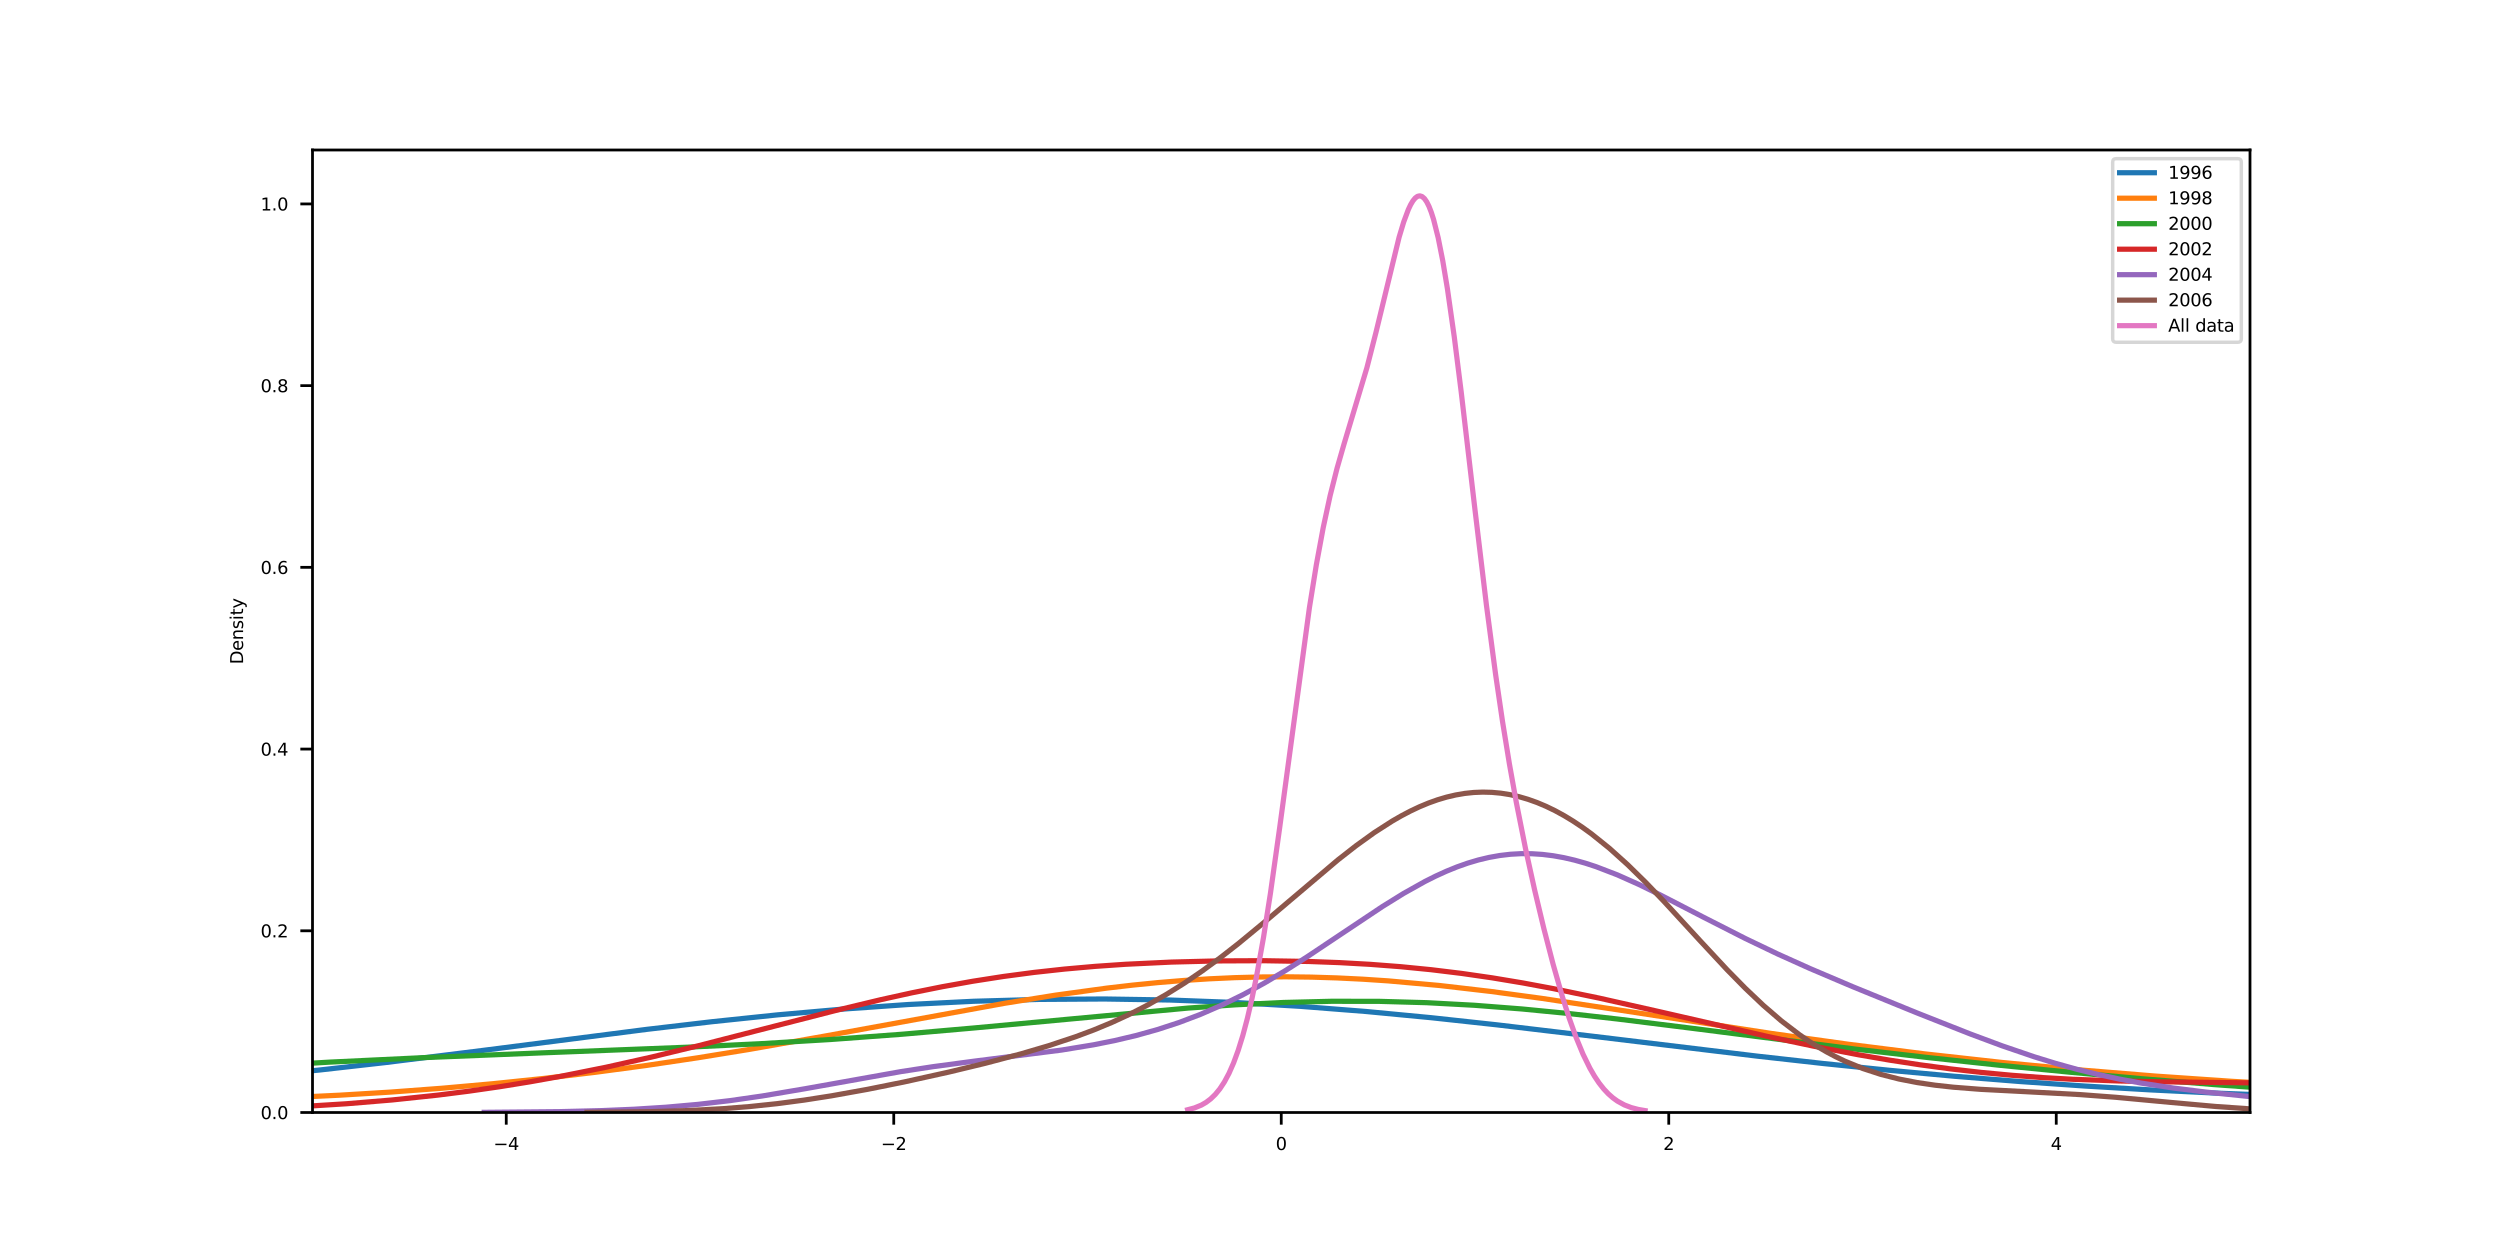 <?xml version="1.0" encoding="utf-8" standalone="no"?>
<!DOCTYPE svg PUBLIC "-//W3C//DTD SVG 1.1//EN"
  "http://www.w3.org/Graphics/SVG/1.1/DTD/svg11.dtd">
<svg xmlns:xlink="http://www.w3.org/1999/xlink" width="720pt" height="360pt" viewBox="0 0 720 360" xmlns="http://www.w3.org/2000/svg" version="1.1">
 <defs>
  <style type="text/css">*{stroke-linejoin: round; stroke-linecap: butt}</style>
 </defs>
 <g id="figure_1">
  <g id="patch_1">
   <path d="M 0 360 
L 720 360 
L 720 0 
L 0 0 
z
" style="fill: #ffffff"/>
  </g>
  <g id="axes_1">
   <g id="patch_2">
    <path d="M 90 320.4 
L 648 320.4 
L 648 43.2 
L 90 43.2 
z
" style="fill: #ffffff"/>
   </g>
   <g id="matplotlib.axis_1">
    <g id="xtick_1">
     <g id="line2d_1">
      <defs>
       <path id="mf18ac96878" d="M 0 0 
L 0 3.5 
" style="stroke: #000000; stroke-width: 0.8"/>
      </defs>
      <g>
       <use xlink:href="#mf18ac96878" x="145.8" y="320.4" style="stroke: #000000; stroke-width: 0.8"/>
      </g>
     </g>
     <g id="text_1">
      <!-- −4 -->
      <g transform="translate(142.114 331.199) scale(0.05 -0.05)">
       <defs>
        <path id="DejaVuSans-2212" d="M 678 2272 
L 4684 2272 
L 4684 1741 
L 678 1741 
L 678 2272 
z
" transform="scale(0.016)"/>
        <path id="DejaVuSans-34" d="M 2419 4116 
L 825 1625 
L 2419 1625 
L 2419 4116 
z
M 2253 4666 
L 3047 4666 
L 3047 1625 
L 3713 1625 
L 3713 1100 
L 3047 1100 
L 3047 0 
L 2419 0 
L 2419 1100 
L 313 1100 
L 313 1709 
L 2253 4666 
z
" transform="scale(0.016)"/>
       </defs>
       <use xlink:href="#DejaVuSans-2212"/>
       <use xlink:href="#DejaVuSans-34" x="83.789"/>
      </g>
     </g>
    </g>
    <g id="xtick_2">
     <g id="line2d_2">
      <g>
       <use xlink:href="#mf18ac96878" x="257.4" y="320.4" style="stroke: #000000; stroke-width: 0.8"/>
      </g>
     </g>
     <g id="text_2">
      <!-- −2 -->
      <g transform="translate(253.714 331.199) scale(0.05 -0.05)">
       <defs>
        <path id="DejaVuSans-32" d="M 1228 531 
L 3431 531 
L 3431 0 
L 469 0 
L 469 531 
Q 828 903 1448 1529 
Q 2069 2156 2228 2338 
Q 2531 2678 2651 2914 
Q 2772 3150 2772 3378 
Q 2772 3750 2511 3984 
Q 2250 4219 1831 4219 
Q 1534 4219 1204 4116 
Q 875 4013 500 3803 
L 500 4441 
Q 881 4594 1212 4672 
Q 1544 4750 1819 4750 
Q 2544 4750 2975 4387 
Q 3406 4025 3406 3419 
Q 3406 3131 3298 2873 
Q 3191 2616 2906 2266 
Q 2828 2175 2409 1742 
Q 1991 1309 1228 531 
z
" transform="scale(0.016)"/>
       </defs>
       <use xlink:href="#DejaVuSans-2212"/>
       <use xlink:href="#DejaVuSans-32" x="83.789"/>
      </g>
     </g>
    </g>
    <g id="xtick_3">
     <g id="line2d_3">
      <g>
       <use xlink:href="#mf18ac96878" x="369" y="320.4" style="stroke: #000000; stroke-width: 0.8"/>
      </g>
     </g>
     <g id="text_3">
      <!-- 0 -->
      <g transform="translate(367.409 331.199) scale(0.05 -0.05)">
       <defs>
        <path id="DejaVuSans-30" d="M 2034 4250 
Q 1547 4250 1301 3770 
Q 1056 3291 1056 2328 
Q 1056 1369 1301 889 
Q 1547 409 2034 409 
Q 2525 409 2770 889 
Q 3016 1369 3016 2328 
Q 3016 3291 2770 3770 
Q 2525 4250 2034 4250 
z
M 2034 4750 
Q 2819 4750 3233 4129 
Q 3647 3509 3647 2328 
Q 3647 1150 3233 529 
Q 2819 -91 2034 -91 
Q 1250 -91 836 529 
Q 422 1150 422 2328 
Q 422 3509 836 4129 
Q 1250 4750 2034 4750 
z
" transform="scale(0.016)"/>
       </defs>
       <use xlink:href="#DejaVuSans-30"/>
      </g>
     </g>
    </g>
    <g id="xtick_4">
     <g id="line2d_4">
      <g>
       <use xlink:href="#mf18ac96878" x="480.6" y="320.4" style="stroke: #000000; stroke-width: 0.8"/>
      </g>
     </g>
     <g id="text_4">
      <!-- 2 -->
      <g transform="translate(479.009 331.199) scale(0.05 -0.05)">
       <use xlink:href="#DejaVuSans-32"/>
      </g>
     </g>
    </g>
    <g id="xtick_5">
     <g id="line2d_5">
      <g>
       <use xlink:href="#mf18ac96878" x="592.2" y="320.4" style="stroke: #000000; stroke-width: 0.8"/>
      </g>
     </g>
     <g id="text_5">
      <!-- 4 -->
      <g transform="translate(590.609 331.199) scale(0.05 -0.05)">
       <use xlink:href="#DejaVuSans-34"/>
      </g>
     </g>
    </g>
   </g>
   <g id="matplotlib.axis_2">
    <g id="ytick_1">
     <g id="line2d_6">
      <defs>
       <path id="m274c9610d9" d="M 0 0 
L -3.5 0 
" style="stroke: #000000; stroke-width: 0.8"/>
      </defs>
      <g>
       <use xlink:href="#m274c9610d9" x="90" y="320.4" style="stroke: #000000; stroke-width: 0.8"/>
      </g>
     </g>
     <g id="text_6">
      <!-- 0.0 -->
      <g transform="translate(75.048 322.3) scale(0.05 -0.05)">
       <defs>
        <path id="DejaVuSans-2e" d="M 684 794 
L 1344 794 
L 1344 0 
L 684 0 
L 684 794 
z
" transform="scale(0.016)"/>
       </defs>
       <use xlink:href="#DejaVuSans-30"/>
       <use xlink:href="#DejaVuSans-2e" x="63.623"/>
       <use xlink:href="#DejaVuSans-30" x="95.41"/>
      </g>
     </g>
    </g>
    <g id="ytick_2">
     <g id="line2d_7">
      <g>
       <use xlink:href="#m274c9610d9" x="90" y="268.066" style="stroke: #000000; stroke-width: 0.8"/>
      </g>
     </g>
     <g id="text_7">
      <!-- 0.2 -->
      <g transform="translate(75.048 269.965) scale(0.05 -0.05)">
       <use xlink:href="#DejaVuSans-30"/>
       <use xlink:href="#DejaVuSans-2e" x="63.623"/>
       <use xlink:href="#DejaVuSans-32" x="95.41"/>
      </g>
     </g>
    </g>
    <g id="ytick_3">
     <g id="line2d_8">
      <g>
       <use xlink:href="#m274c9610d9" x="90" y="215.732" style="stroke: #000000; stroke-width: 0.8"/>
      </g>
     </g>
     <g id="text_8">
      <!-- 0.4 -->
      <g transform="translate(75.048 217.631) scale(0.05 -0.05)">
       <use xlink:href="#DejaVuSans-30"/>
       <use xlink:href="#DejaVuSans-2e" x="63.623"/>
       <use xlink:href="#DejaVuSans-34" x="95.41"/>
      </g>
     </g>
    </g>
    <g id="ytick_4">
     <g id="line2d_9">
      <g>
       <use xlink:href="#m274c9610d9" x="90" y="163.397" style="stroke: #000000; stroke-width: 0.8"/>
      </g>
     </g>
     <g id="text_9">
      <!-- 0.6 -->
      <g transform="translate(75.048 165.297) scale(0.05 -0.05)">
       <defs>
        <path id="DejaVuSans-36" d="M 2113 2584 
Q 1688 2584 1439 2293 
Q 1191 2003 1191 1497 
Q 1191 994 1439 701 
Q 1688 409 2113 409 
Q 2538 409 2786 701 
Q 3034 994 3034 1497 
Q 3034 2003 2786 2293 
Q 2538 2584 2113 2584 
z
M 3366 4563 
L 3366 3988 
Q 3128 4100 2886 4159 
Q 2644 4219 2406 4219 
Q 1781 4219 1451 3797 
Q 1122 3375 1075 2522 
Q 1259 2794 1537 2939 
Q 1816 3084 2150 3084 
Q 2853 3084 3261 2657 
Q 3669 2231 3669 1497 
Q 3669 778 3244 343 
Q 2819 -91 2113 -91 
Q 1303 -91 875 529 
Q 447 1150 447 2328 
Q 447 3434 972 4092 
Q 1497 4750 2381 4750 
Q 2619 4750 2861 4703 
Q 3103 4656 3366 4563 
z
" transform="scale(0.016)"/>
       </defs>
       <use xlink:href="#DejaVuSans-30"/>
       <use xlink:href="#DejaVuSans-2e" x="63.623"/>
       <use xlink:href="#DejaVuSans-36" x="95.41"/>
      </g>
     </g>
    </g>
    <g id="ytick_5">
     <g id="line2d_10">
      <g>
       <use xlink:href="#m274c9610d9" x="90" y="111.063" style="stroke: #000000; stroke-width: 0.8"/>
      </g>
     </g>
     <g id="text_10">
      <!-- 0.8 -->
      <g transform="translate(75.048 112.963) scale(0.05 -0.05)">
       <defs>
        <path id="DejaVuSans-38" d="M 2034 2216 
Q 1584 2216 1326 1975 
Q 1069 1734 1069 1313 
Q 1069 891 1326 650 
Q 1584 409 2034 409 
Q 2484 409 2743 651 
Q 3003 894 3003 1313 
Q 3003 1734 2745 1975 
Q 2488 2216 2034 2216 
z
M 1403 2484 
Q 997 2584 770 2862 
Q 544 3141 544 3541 
Q 544 4100 942 4425 
Q 1341 4750 2034 4750 
Q 2731 4750 3128 4425 
Q 3525 4100 3525 3541 
Q 3525 3141 3298 2862 
Q 3072 2584 2669 2484 
Q 3125 2378 3379 2068 
Q 3634 1759 3634 1313 
Q 3634 634 3220 271 
Q 2806 -91 2034 -91 
Q 1263 -91 848 271 
Q 434 634 434 1313 
Q 434 1759 690 2068 
Q 947 2378 1403 2484 
z
M 1172 3481 
Q 1172 3119 1398 2916 
Q 1625 2713 2034 2713 
Q 2441 2713 2670 2916 
Q 2900 3119 2900 3481 
Q 2900 3844 2670 4047 
Q 2441 4250 2034 4250 
Q 1625 4250 1398 4047 
Q 1172 3844 1172 3481 
z
" transform="scale(0.016)"/>
       </defs>
       <use xlink:href="#DejaVuSans-30"/>
       <use xlink:href="#DejaVuSans-2e" x="63.623"/>
       <use xlink:href="#DejaVuSans-38" x="95.41"/>
      </g>
     </g>
    </g>
    <g id="ytick_6">
     <g id="line2d_11">
      <g>
       <use xlink:href="#m274c9610d9" x="90" y="58.729" style="stroke: #000000; stroke-width: 0.8"/>
      </g>
     </g>
     <g id="text_11">
      <!-- 1.0 -->
      <g transform="translate(75.048 60.628) scale(0.05 -0.05)">
       <defs>
        <path id="DejaVuSans-31" d="M 794 531 
L 1825 531 
L 1825 4091 
L 703 3866 
L 703 4441 
L 1819 4666 
L 2450 4666 
L 2450 531 
L 3481 531 
L 3481 0 
L 794 0 
L 794 531 
z
" transform="scale(0.016)"/>
       </defs>
       <use xlink:href="#DejaVuSans-31"/>
       <use xlink:href="#DejaVuSans-2e" x="63.623"/>
       <use xlink:href="#DejaVuSans-30" x="95.41"/>
      </g>
     </g>
    </g>
    <g id="text_12">
     <!-- Density -->
     <g transform="translate(70.009 191.304) rotate(-90) scale(0.05 -0.05)">
      <defs>
       <path id="DejaVuSans-44" d="M 1259 4147 
L 1259 519 
L 2022 519 
Q 2988 519 3436 956 
Q 3884 1394 3884 2338 
Q 3884 3275 3436 3711 
Q 2988 4147 2022 4147 
L 1259 4147 
z
M 628 4666 
L 1925 4666 
Q 3281 4666 3915 4102 
Q 4550 3538 4550 2338 
Q 4550 1131 3912 565 
Q 3275 0 1925 0 
L 628 0 
L 628 4666 
z
" transform="scale(0.016)"/>
       <path id="DejaVuSans-65" d="M 3597 1894 
L 3597 1613 
L 953 1613 
Q 991 1019 1311 708 
Q 1631 397 2203 397 
Q 2534 397 2845 478 
Q 3156 559 3463 722 
L 3463 178 
Q 3153 47 2828 -22 
Q 2503 -91 2169 -91 
Q 1331 -91 842 396 
Q 353 884 353 1716 
Q 353 2575 817 3079 
Q 1281 3584 2069 3584 
Q 2775 3584 3186 3129 
Q 3597 2675 3597 1894 
z
M 3022 2063 
Q 3016 2534 2758 2815 
Q 2500 3097 2075 3097 
Q 1594 3097 1305 2825 
Q 1016 2553 972 2059 
L 3022 2063 
z
" transform="scale(0.016)"/>
       <path id="DejaVuSans-6e" d="M 3513 2113 
L 3513 0 
L 2938 0 
L 2938 2094 
Q 2938 2591 2744 2837 
Q 2550 3084 2163 3084 
Q 1697 3084 1428 2787 
Q 1159 2491 1159 1978 
L 1159 0 
L 581 0 
L 581 3500 
L 1159 3500 
L 1159 2956 
Q 1366 3272 1645 3428 
Q 1925 3584 2291 3584 
Q 2894 3584 3203 3211 
Q 3513 2838 3513 2113 
z
" transform="scale(0.016)"/>
       <path id="DejaVuSans-73" d="M 2834 3397 
L 2834 2853 
Q 2591 2978 2328 3040 
Q 2066 3103 1784 3103 
Q 1356 3103 1142 2972 
Q 928 2841 928 2578 
Q 928 2378 1081 2264 
Q 1234 2150 1697 2047 
L 1894 2003 
Q 2506 1872 2764 1633 
Q 3022 1394 3022 966 
Q 3022 478 2636 193 
Q 2250 -91 1575 -91 
Q 1294 -91 989 -36 
Q 684 19 347 128 
L 347 722 
Q 666 556 975 473 
Q 1284 391 1588 391 
Q 1994 391 2212 530 
Q 2431 669 2431 922 
Q 2431 1156 2273 1281 
Q 2116 1406 1581 1522 
L 1381 1569 
Q 847 1681 609 1914 
Q 372 2147 372 2553 
Q 372 3047 722 3315 
Q 1072 3584 1716 3584 
Q 2034 3584 2315 3537 
Q 2597 3491 2834 3397 
z
" transform="scale(0.016)"/>
       <path id="DejaVuSans-69" d="M 603 3500 
L 1178 3500 
L 1178 0 
L 603 0 
L 603 3500 
z
M 603 4863 
L 1178 4863 
L 1178 4134 
L 603 4134 
L 603 4863 
z
" transform="scale(0.016)"/>
       <path id="DejaVuSans-74" d="M 1172 4494 
L 1172 3500 
L 2356 3500 
L 2356 3053 
L 1172 3053 
L 1172 1153 
Q 1172 725 1289 603 
Q 1406 481 1766 481 
L 2356 481 
L 2356 0 
L 1766 0 
Q 1100 0 847 248 
Q 594 497 594 1153 
L 594 3053 
L 172 3053 
L 172 3500 
L 594 3500 
L 594 4494 
L 1172 4494 
z
" transform="scale(0.016)"/>
       <path id="DejaVuSans-79" d="M 2059 -325 
Q 1816 -950 1584 -1140 
Q 1353 -1331 966 -1331 
L 506 -1331 
L 506 -850 
L 844 -850 
Q 1081 -850 1212 -737 
Q 1344 -625 1503 -206 
L 1606 56 
L 191 3500 
L 800 3500 
L 1894 763 
L 2988 3500 
L 3597 3500 
L 2059 -325 
z
" transform="scale(0.016)"/>
      </defs>
      <use xlink:href="#DejaVuSans-44"/>
      <use xlink:href="#DejaVuSans-65" x="77.002"/>
      <use xlink:href="#DejaVuSans-6e" x="138.525"/>
      <use xlink:href="#DejaVuSans-73" x="201.904"/>
      <use xlink:href="#DejaVuSans-69" x="254.004"/>
      <use xlink:href="#DejaVuSans-74" x="281.787"/>
      <use xlink:href="#DejaVuSans-79" x="320.996"/>
     </g>
    </g>
   </g>
   <g id="line2d_12">
    <path d="M -1 314.76 
L 16.802 313.992 
L 35.632 312.948 
L 54.461 311.634 
L 73.29 310.033 
L 92.119 308.153 
L 110.948 306.025 
L 139.192 302.501 
L 186.265 296.456 
L 205.094 294.248 
L 223.923 292.281 
L 242.753 290.617 
L 261.582 289.301 
L 280.411 288.366 
L 299.24 287.83 
L 318.069 287.708 
L 336.898 288.005 
L 355.728 288.717 
L 374.557 289.828 
L 393.386 291.306 
L 412.215 293.101 
L 431.044 295.145 
L 459.288 298.506 
L 506.361 304.201 
L 525.19 306.303 
L 544.019 308.232 
L 562.849 309.961 
L 581.678 311.477 
L 600.507 312.783 
L 619.336 313.889 
L 638.165 314.812 
L 666.409 315.905 
L 694.653 316.726 
L 721 317.325 
L 721 317.325 
" clip-path="url(#p4b6a8d7ecd)" style="fill: none; stroke: #1f77b4; stroke-width: 1.5; stroke-linecap: square"/>
   </g>
   <g id="line2d_13">
    <path d="M -1 317.321 
L 24.181 317.314 
L 46.276 317.12 
L 68.372 316.639 
L 83.102 316.117 
L 97.832 315.414 
L 112.562 314.516 
L 127.292 313.415 
L 142.022 312.102 
L 156.752 310.571 
L 171.482 308.817 
L 186.212 306.84 
L 200.942 304.645 
L 215.672 302.249 
L 237.767 298.349 
L 289.323 288.947 
L 304.053 286.592 
L 318.783 284.573 
L 326.148 283.72 
L 333.513 282.984 
L 340.878 282.376 
L 348.243 281.901 
L 355.608 281.565 
L 362.973 281.371 
L 370.338 281.32 
L 377.703 281.411 
L 385.068 281.64 
L 392.433 282.004 
L 399.798 282.493 
L 414.528 283.817 
L 429.258 285.527 
L 443.988 287.527 
L 466.083 290.854 
L 510.273 297.65 
L 532.369 300.748 
L 554.464 303.532 
L 576.559 305.983 
L 598.654 308.104 
L 620.749 309.909 
L 642.844 311.423 
L 664.939 312.689 
L 694.399 314.09 
L 721 315.178 
L 721 315.178 
" clip-path="url(#p4b6a8d7ecd)" style="fill: none; stroke: #ff7f0e; stroke-width: 1.5; stroke-linecap: square"/>
   </g>
   <g id="line2d_14">
    <path d="M -1 311.511 
L 95.066 305.885 
L 122.529 304.576 
L 156.859 303.195 
L 198.054 301.59 
L 218.652 300.603 
L 239.249 299.374 
L 259.847 297.855 
L 280.445 296.058 
L 342.237 290.318 
L 355.969 289.378 
L 369.701 288.711 
L 383.433 288.369 
L 397.165 288.386 
L 410.896 288.773 
L 424.628 289.518 
L 438.36 290.586 
L 452.092 291.926 
L 465.823 293.474 
L 486.421 296.037 
L 534.482 302.154 
L 555.08 304.558 
L 575.677 306.777 
L 596.275 308.813 
L 616.873 310.673 
L 637.47 312.352 
L 658.068 313.84 
L 678.666 315.127 
L 699.263 316.216 
L 721 317.165 
L 721 317.165 
" clip-path="url(#p4b6a8d7ecd)" style="fill: none; stroke: #2ca02c; stroke-width: 1.5; stroke-linecap: square"/>
   </g>
   <g id="line2d_15">
    <path d="M -1 320.358 
L 33.773 320.17 
L 55.774 319.826 
L 73.375 319.305 
L 86.576 318.706 
L 99.777 317.88 
L 112.977 316.783 
L 126.178 315.381 
L 134.979 314.264 
L 143.779 312.995 
L 152.58 311.572 
L 161.38 309.995 
L 174.581 307.352 
L 187.782 304.404 
L 200.982 301.206 
L 222.984 295.552 
L 240.584 291.045 
L 253.785 287.879 
L 262.586 285.939 
L 271.386 284.17 
L 280.187 282.594 
L 288.987 281.222 
L 297.788 280.056 
L 306.588 279.091 
L 315.389 278.314 
L 324.189 277.708 
L 337.39 277.079 
L 350.591 276.744 
L 363.791 276.681 
L 376.992 276.906 
L 385.792 277.235 
L 394.593 277.73 
L 403.393 278.406 
L 412.194 279.277 
L 420.994 280.35 
L 429.795 281.625 
L 438.595 283.092 
L 447.396 284.733 
L 460.597 287.462 
L 478.198 291.428 
L 508.999 298.484 
L 522.2 301.278 
L 535.401 303.81 
L 544.201 305.32 
L 553.002 306.67 
L 561.802 307.85 
L 570.603 308.855 
L 579.403 309.683 
L 588.204 310.34 
L 597.004 310.837 
L 610.205 311.324 
L 623.406 311.572 
L 676.208 312.198 
L 689.409 312.677 
L 702.61 313.349 
L 721 314.545 
L 721 314.545 
" clip-path="url(#p4b6a8d7ecd)" style="fill: none; stroke: #d62728; stroke-width: 1.5; stroke-linecap: square"/>
   </g>
   <g id="line2d_16">
    <path d="M 139.452 320.353 
L 161.003 320.156 
L 173.317 319.853 
L 182.553 319.462 
L 191.789 318.878 
L 201.025 318.057 
L 210.261 316.978 
L 219.497 315.646 
L 231.812 313.561 
L 259.519 308.611 
L 268.755 307.191 
L 281.07 305.548 
L 305.699 302.422 
L 314.935 300.905 
L 321.092 299.672 
L 327.25 298.214 
L 333.407 296.494 
L 339.564 294.48 
L 345.722 292.144 
L 351.879 289.468 
L 358.036 286.448 
L 364.194 283.093 
L 370.351 279.433 
L 376.508 275.521 
L 385.744 269.352 
L 398.059 261.135 
L 404.216 257.318 
L 410.373 253.873 
L 413.452 252.33 
L 416.531 250.927 
L 419.609 249.675 
L 422.688 248.587 
L 425.766 247.672 
L 428.845 246.937 
L 431.924 246.387 
L 435.002 246.026 
L 438.081 245.855 
L 441.16 245.873 
L 444.238 246.075 
L 447.317 246.456 
L 450.396 247.009 
L 453.474 247.723 
L 456.553 248.588 
L 459.632 249.592 
L 465.789 251.957 
L 471.946 254.703 
L 478.104 257.71 
L 490.418 264.065 
L 502.733 270.328 
L 511.969 274.749 
L 521.205 278.906 
L 533.519 284.141 
L 551.991 291.68 
L 567.384 297.761 
L 576.62 301.2 
L 585.856 304.354 
L 592.014 306.252 
L 598.171 307.961 
L 604.328 309.474 
L 610.485 310.793 
L 616.643 311.932 
L 625.879 313.348 
L 635.115 314.497 
L 647.429 315.763 
L 662.822 317.114 
L 678.216 318.274 
L 690.53 319.028 
L 702.845 319.592 
L 718.238 320.037 
L 721 320.091 
L 721 320.091 
" clip-path="url(#p4b6a8d7ecd)" style="fill: none; stroke: #9467bd; stroke-width: 1.5; stroke-linecap: square"/>
   </g>
   <g id="line2d_17">
    <path d="M 169.062 320.355 
L 187.303 320.155 
L 197.727 319.851 
L 208.15 319.303 
L 215.968 318.681 
L 223.786 317.856 
L 231.604 316.825 
L 239.421 315.604 
L 249.845 313.728 
L 260.269 311.63 
L 273.298 308.749 
L 283.722 306.237 
L 294.146 303.479 
L 301.963 301.176 
L 309.781 298.578 
L 314.993 296.631 
L 320.205 294.471 
L 325.417 292.067 
L 330.629 289.393 
L 335.84 286.43 
L 341.052 283.17 
L 346.264 279.618 
L 351.476 275.793 
L 356.688 271.726 
L 364.505 265.275 
L 385.353 247.624 
L 390.565 243.555 
L 395.776 239.802 
L 400.988 236.453 
L 403.594 234.955 
L 406.2 233.586 
L 408.806 232.356 
L 411.412 231.272 
L 414.018 230.339 
L 416.624 229.565 
L 419.23 228.953 
L 421.836 228.507 
L 424.442 228.231 
L 427.048 228.127 
L 429.653 228.196 
L 432.259 228.438 
L 434.865 228.854 
L 437.471 229.442 
L 440.077 230.203 
L 442.683 231.134 
L 445.289 232.233 
L 447.895 233.498 
L 450.501 234.924 
L 453.107 236.509 
L 455.713 238.247 
L 458.319 240.133 
L 463.53 244.322 
L 468.742 249.012 
L 473.954 254.122 
L 479.166 259.551 
L 489.59 270.888 
L 497.407 279.288 
L 502.619 284.596 
L 507.831 289.538 
L 513.043 294.027 
L 518.255 298.005 
L 520.861 299.791 
L 523.466 301.441 
L 526.072 302.956 
L 528.678 304.337 
L 531.284 305.591 
L 536.496 307.733 
L 541.708 309.436 
L 546.92 310.762 
L 552.132 311.776 
L 557.343 312.542 
L 562.555 313.116 
L 570.373 313.725 
L 583.403 314.404 
L 599.038 315.242 
L 609.462 316.027 
L 625.097 317.489 
L 638.127 318.666 
L 648.551 319.393 
L 658.974 319.881 
L 672.004 320.21 
L 687.639 320.356 
L 687.639 320.356 
" clip-path="url(#p4b6a8d7ecd)" style="fill: none; stroke: #8c564b; stroke-width: 1.5; stroke-linecap: square"/>
   </g>
   <g id="line2d_18">
    <path d="M 342.037 319.605 
L 344.023 319.078 
L 346.009 318.26 
L 347.333 317.493 
L 348.657 316.497 
L 349.981 315.221 
L 351.305 313.607 
L 352.629 311.593 
L 353.953 309.115 
L 355.277 306.104 
L 356.601 302.498 
L 357.925 298.237 
L 359.249 293.273 
L 360.573 287.57 
L 361.897 281.112 
L 363.883 270.027 
L 365.869 257.385 
L 368.517 238.584 
L 377.123 174.933 
L 379.109 162.64 
L 381.095 151.912 
L 383.08 142.731 
L 385.066 134.878 
L 387.052 127.973 
L 393.672 105.895 
L 396.32 95.561 
L 402.94 68.325 
L 404.264 63.932 
L 405.588 60.375 
L 406.25 58.973 
L 406.912 57.855 
L 407.574 57.041 
L 408.236 56.55 
L 408.898 56.399 
L 409.56 56.603 
L 410.222 57.171 
L 410.884 58.113 
L 411.546 59.433 
L 412.208 61.131 
L 412.87 63.207 
L 414.194 68.467 
L 415.518 75.133 
L 416.842 83.078 
L 418.828 97.023 
L 420.814 112.784 
L 424.786 146.748 
L 428.096 174.315 
L 430.744 194.325 
L 432.73 207.828 
L 434.716 220.046 
L 436.701 231.112 
L 439.349 244.401 
L 441.997 256.424 
L 444.645 267.488 
L 447.293 277.696 
L 449.941 286.973 
L 451.927 293.22 
L 453.913 298.774 
L 455.899 303.587 
L 457.885 307.642 
L 459.209 309.932 
L 460.533 311.908 
L 461.857 313.59 
L 463.181 315.002 
L 464.505 316.172 
L 465.829 317.127 
L 467.815 318.22 
L 469.801 318.987 
L 471.787 319.509 
L 473.773 319.853 
L 473.773 319.853 
" clip-path="url(#p4b6a8d7ecd)" style="fill: none; stroke: #e377c2; stroke-width: 1.5; stroke-linecap: square"/>
   </g>
   <g id="patch_3">
    <path d="M 90 320.4 
L 90 43.2 
" style="fill: none; stroke: #000000; stroke-width: 0.8; stroke-linejoin: miter; stroke-linecap: square"/>
   </g>
   <g id="patch_4">
    <path d="M 648 320.4 
L 648 43.2 
" style="fill: none; stroke: #000000; stroke-width: 0.8; stroke-linejoin: miter; stroke-linecap: square"/>
   </g>
   <g id="patch_5">
    <path d="M 90 320.4 
L 648 320.4 
" style="fill: none; stroke: #000000; stroke-width: 0.8; stroke-linejoin: miter; stroke-linecap: square"/>
   </g>
   <g id="patch_6">
    <path d="M 90 43.2 
L 648 43.2 
" style="fill: none; stroke: #000000; stroke-width: 0.8; stroke-linejoin: miter; stroke-linecap: square"/>
   </g>
   <g id="legend_1">
    <g id="patch_7">
     <path d="M 609.45 98.573 
L 644.5 98.573 
Q 645.5 98.573 645.5 97.573 
L 645.5 46.7 
Q 645.5 45.7 644.5 45.7 
L 609.45 45.7 
Q 608.45 45.7 608.45 46.7 
L 608.45 97.573 
Q 608.45 98.573 609.45 98.573 
z
" style="fill: #ffffff; opacity: 0.8; stroke: #cccccc; stroke-linejoin: miter"/>
    </g>
    <g id="line2d_19">
     <path d="M 610.45 49.749 
L 615.45 49.749 
L 620.45 49.749 
" style="fill: none; stroke: #1f77b4; stroke-width: 1.5; stroke-linecap: square"/>
    </g>
    <g id="text_13">
     <!-- 1996 -->
     <g transform="translate(624.45 51.499) scale(0.05 -0.05)">
      <defs>
       <path id="DejaVuSans-39" d="M 703 97 
L 703 672 
Q 941 559 1184 500 
Q 1428 441 1663 441 
Q 2288 441 2617 861 
Q 2947 1281 2994 2138 
Q 2813 1869 2534 1725 
Q 2256 1581 1919 1581 
Q 1219 1581 811 2004 
Q 403 2428 403 3163 
Q 403 3881 828 4315 
Q 1253 4750 1959 4750 
Q 2769 4750 3195 4129 
Q 3622 3509 3622 2328 
Q 3622 1225 3098 567 
Q 2575 -91 1691 -91 
Q 1453 -91 1209 -44 
Q 966 3 703 97 
z
M 1959 2075 
Q 2384 2075 2632 2365 
Q 2881 2656 2881 3163 
Q 2881 3666 2632 3958 
Q 2384 4250 1959 4250 
Q 1534 4250 1286 3958 
Q 1038 3666 1038 3163 
Q 1038 2656 1286 2365 
Q 1534 2075 1959 2075 
z
" transform="scale(0.016)"/>
      </defs>
      <use xlink:href="#DejaVuSans-31"/>
      <use xlink:href="#DejaVuSans-39" x="63.623"/>
      <use xlink:href="#DejaVuSans-39" x="127.246"/>
      <use xlink:href="#DejaVuSans-36" x="190.869"/>
     </g>
    </g>
    <g id="line2d_20">
     <path d="M 610.45 57.088 
L 615.45 57.088 
L 620.45 57.088 
" style="fill: none; stroke: #ff7f0e; stroke-width: 1.5; stroke-linecap: square"/>
    </g>
    <g id="text_14">
     <!-- 1998 -->
     <g transform="translate(624.45 58.838) scale(0.05 -0.05)">
      <use xlink:href="#DejaVuSans-31"/>
      <use xlink:href="#DejaVuSans-39" x="63.623"/>
      <use xlink:href="#DejaVuSans-39" x="127.246"/>
      <use xlink:href="#DejaVuSans-38" x="190.869"/>
     </g>
    </g>
    <g id="line2d_21">
     <path d="M 610.45 64.427 
L 615.45 64.427 
L 620.45 64.427 
" style="fill: none; stroke: #2ca02c; stroke-width: 1.5; stroke-linecap: square"/>
    </g>
    <g id="text_15">
     <!-- 2000 -->
     <g transform="translate(624.45 66.177) scale(0.05 -0.05)">
      <use xlink:href="#DejaVuSans-32"/>
      <use xlink:href="#DejaVuSans-30" x="63.623"/>
      <use xlink:href="#DejaVuSans-30" x="127.246"/>
      <use xlink:href="#DejaVuSans-30" x="190.869"/>
     </g>
    </g>
    <g id="line2d_22">
     <path d="M 610.45 71.766 
L 615.45 71.766 
L 620.45 71.766 
" style="fill: none; stroke: #d62728; stroke-width: 1.5; stroke-linecap: square"/>
    </g>
    <g id="text_16">
     <!-- 2002 -->
     <g transform="translate(624.45 73.516) scale(0.05 -0.05)">
      <use xlink:href="#DejaVuSans-32"/>
      <use xlink:href="#DejaVuSans-30" x="63.623"/>
      <use xlink:href="#DejaVuSans-30" x="127.246"/>
      <use xlink:href="#DejaVuSans-32" x="190.869"/>
     </g>
    </g>
    <g id="line2d_23">
     <path d="M 610.45 79.105 
L 615.45 79.105 
L 620.45 79.105 
" style="fill: none; stroke: #9467bd; stroke-width: 1.5; stroke-linecap: square"/>
    </g>
    <g id="text_17">
     <!-- 2004 -->
     <g transform="translate(624.45 80.855) scale(0.05 -0.05)">
      <use xlink:href="#DejaVuSans-32"/>
      <use xlink:href="#DejaVuSans-30" x="63.623"/>
      <use xlink:href="#DejaVuSans-30" x="127.246"/>
      <use xlink:href="#DejaVuSans-34" x="190.869"/>
     </g>
    </g>
    <g id="line2d_24">
     <path d="M 610.45 86.445 
L 615.45 86.445 
L 620.45 86.445 
" style="fill: none; stroke: #8c564b; stroke-width: 1.5; stroke-linecap: square"/>
    </g>
    <g id="text_18">
     <!-- 2006 -->
     <g transform="translate(624.45 88.195) scale(0.05 -0.05)">
      <use xlink:href="#DejaVuSans-32"/>
      <use xlink:href="#DejaVuSans-30" x="63.623"/>
      <use xlink:href="#DejaVuSans-30" x="127.246"/>
      <use xlink:href="#DejaVuSans-36" x="190.869"/>
     </g>
    </g>
    <g id="line2d_25">
     <path d="M 610.45 93.784 
L 615.45 93.784 
L 620.45 93.784 
" style="fill: none; stroke: #e377c2; stroke-width: 1.5; stroke-linecap: square"/>
    </g>
    <g id="text_19">
     <!-- All data -->
     <g transform="translate(624.45 95.534) scale(0.05 -0.05)">
      <defs>
       <path id="DejaVuSans-41" d="M 2188 4044 
L 1331 1722 
L 3047 1722 
L 2188 4044 
z
M 1831 4666 
L 2547 4666 
L 4325 0 
L 3669 0 
L 3244 1197 
L 1141 1197 
L 716 0 
L 50 0 
L 1831 4666 
z
" transform="scale(0.016)"/>
       <path id="DejaVuSans-6c" d="M 603 4863 
L 1178 4863 
L 1178 0 
L 603 0 
L 603 4863 
z
" transform="scale(0.016)"/>
       <path id="DejaVuSans-20" transform="scale(0.016)"/>
       <path id="DejaVuSans-64" d="M 2906 2969 
L 2906 4863 
L 3481 4863 
L 3481 0 
L 2906 0 
L 2906 525 
Q 2725 213 2448 61 
Q 2172 -91 1784 -91 
Q 1150 -91 751 415 
Q 353 922 353 1747 
Q 353 2572 751 3078 
Q 1150 3584 1784 3584 
Q 2172 3584 2448 3432 
Q 2725 3281 2906 2969 
z
M 947 1747 
Q 947 1113 1208 752 
Q 1469 391 1925 391 
Q 2381 391 2643 752 
Q 2906 1113 2906 1747 
Q 2906 2381 2643 2742 
Q 2381 3103 1925 3103 
Q 1469 3103 1208 2742 
Q 947 2381 947 1747 
z
" transform="scale(0.016)"/>
       <path id="DejaVuSans-61" d="M 2194 1759 
Q 1497 1759 1228 1600 
Q 959 1441 959 1056 
Q 959 750 1161 570 
Q 1363 391 1709 391 
Q 2188 391 2477 730 
Q 2766 1069 2766 1631 
L 2766 1759 
L 2194 1759 
z
M 3341 1997 
L 3341 0 
L 2766 0 
L 2766 531 
Q 2569 213 2275 61 
Q 1981 -91 1556 -91 
Q 1019 -91 701 211 
Q 384 513 384 1019 
Q 384 1609 779 1909 
Q 1175 2209 1959 2209 
L 2766 2209 
L 2766 2266 
Q 2766 2663 2505 2880 
Q 2244 3097 1772 3097 
Q 1472 3097 1187 3025 
Q 903 2953 641 2809 
L 641 3341 
Q 956 3463 1253 3523 
Q 1550 3584 1831 3584 
Q 2591 3584 2966 3190 
Q 3341 2797 3341 1997 
z
" transform="scale(0.016)"/>
      </defs>
      <use xlink:href="#DejaVuSans-41"/>
      <use xlink:href="#DejaVuSans-6c" x="68.408"/>
      <use xlink:href="#DejaVuSans-6c" x="96.191"/>
      <use xlink:href="#DejaVuSans-20" x="123.975"/>
      <use xlink:href="#DejaVuSans-64" x="155.762"/>
      <use xlink:href="#DejaVuSans-61" x="219.238"/>
      <use xlink:href="#DejaVuSans-74" x="280.518"/>
      <use xlink:href="#DejaVuSans-61" x="319.727"/>
     </g>
    </g>
   </g>
  </g>
 </g>
 <defs>
  <clipPath id="p4b6a8d7ecd">
   <rect x="90" y="43.2" width="558" height="277.2"/>
  </clipPath>
 </defs>
</svg>
